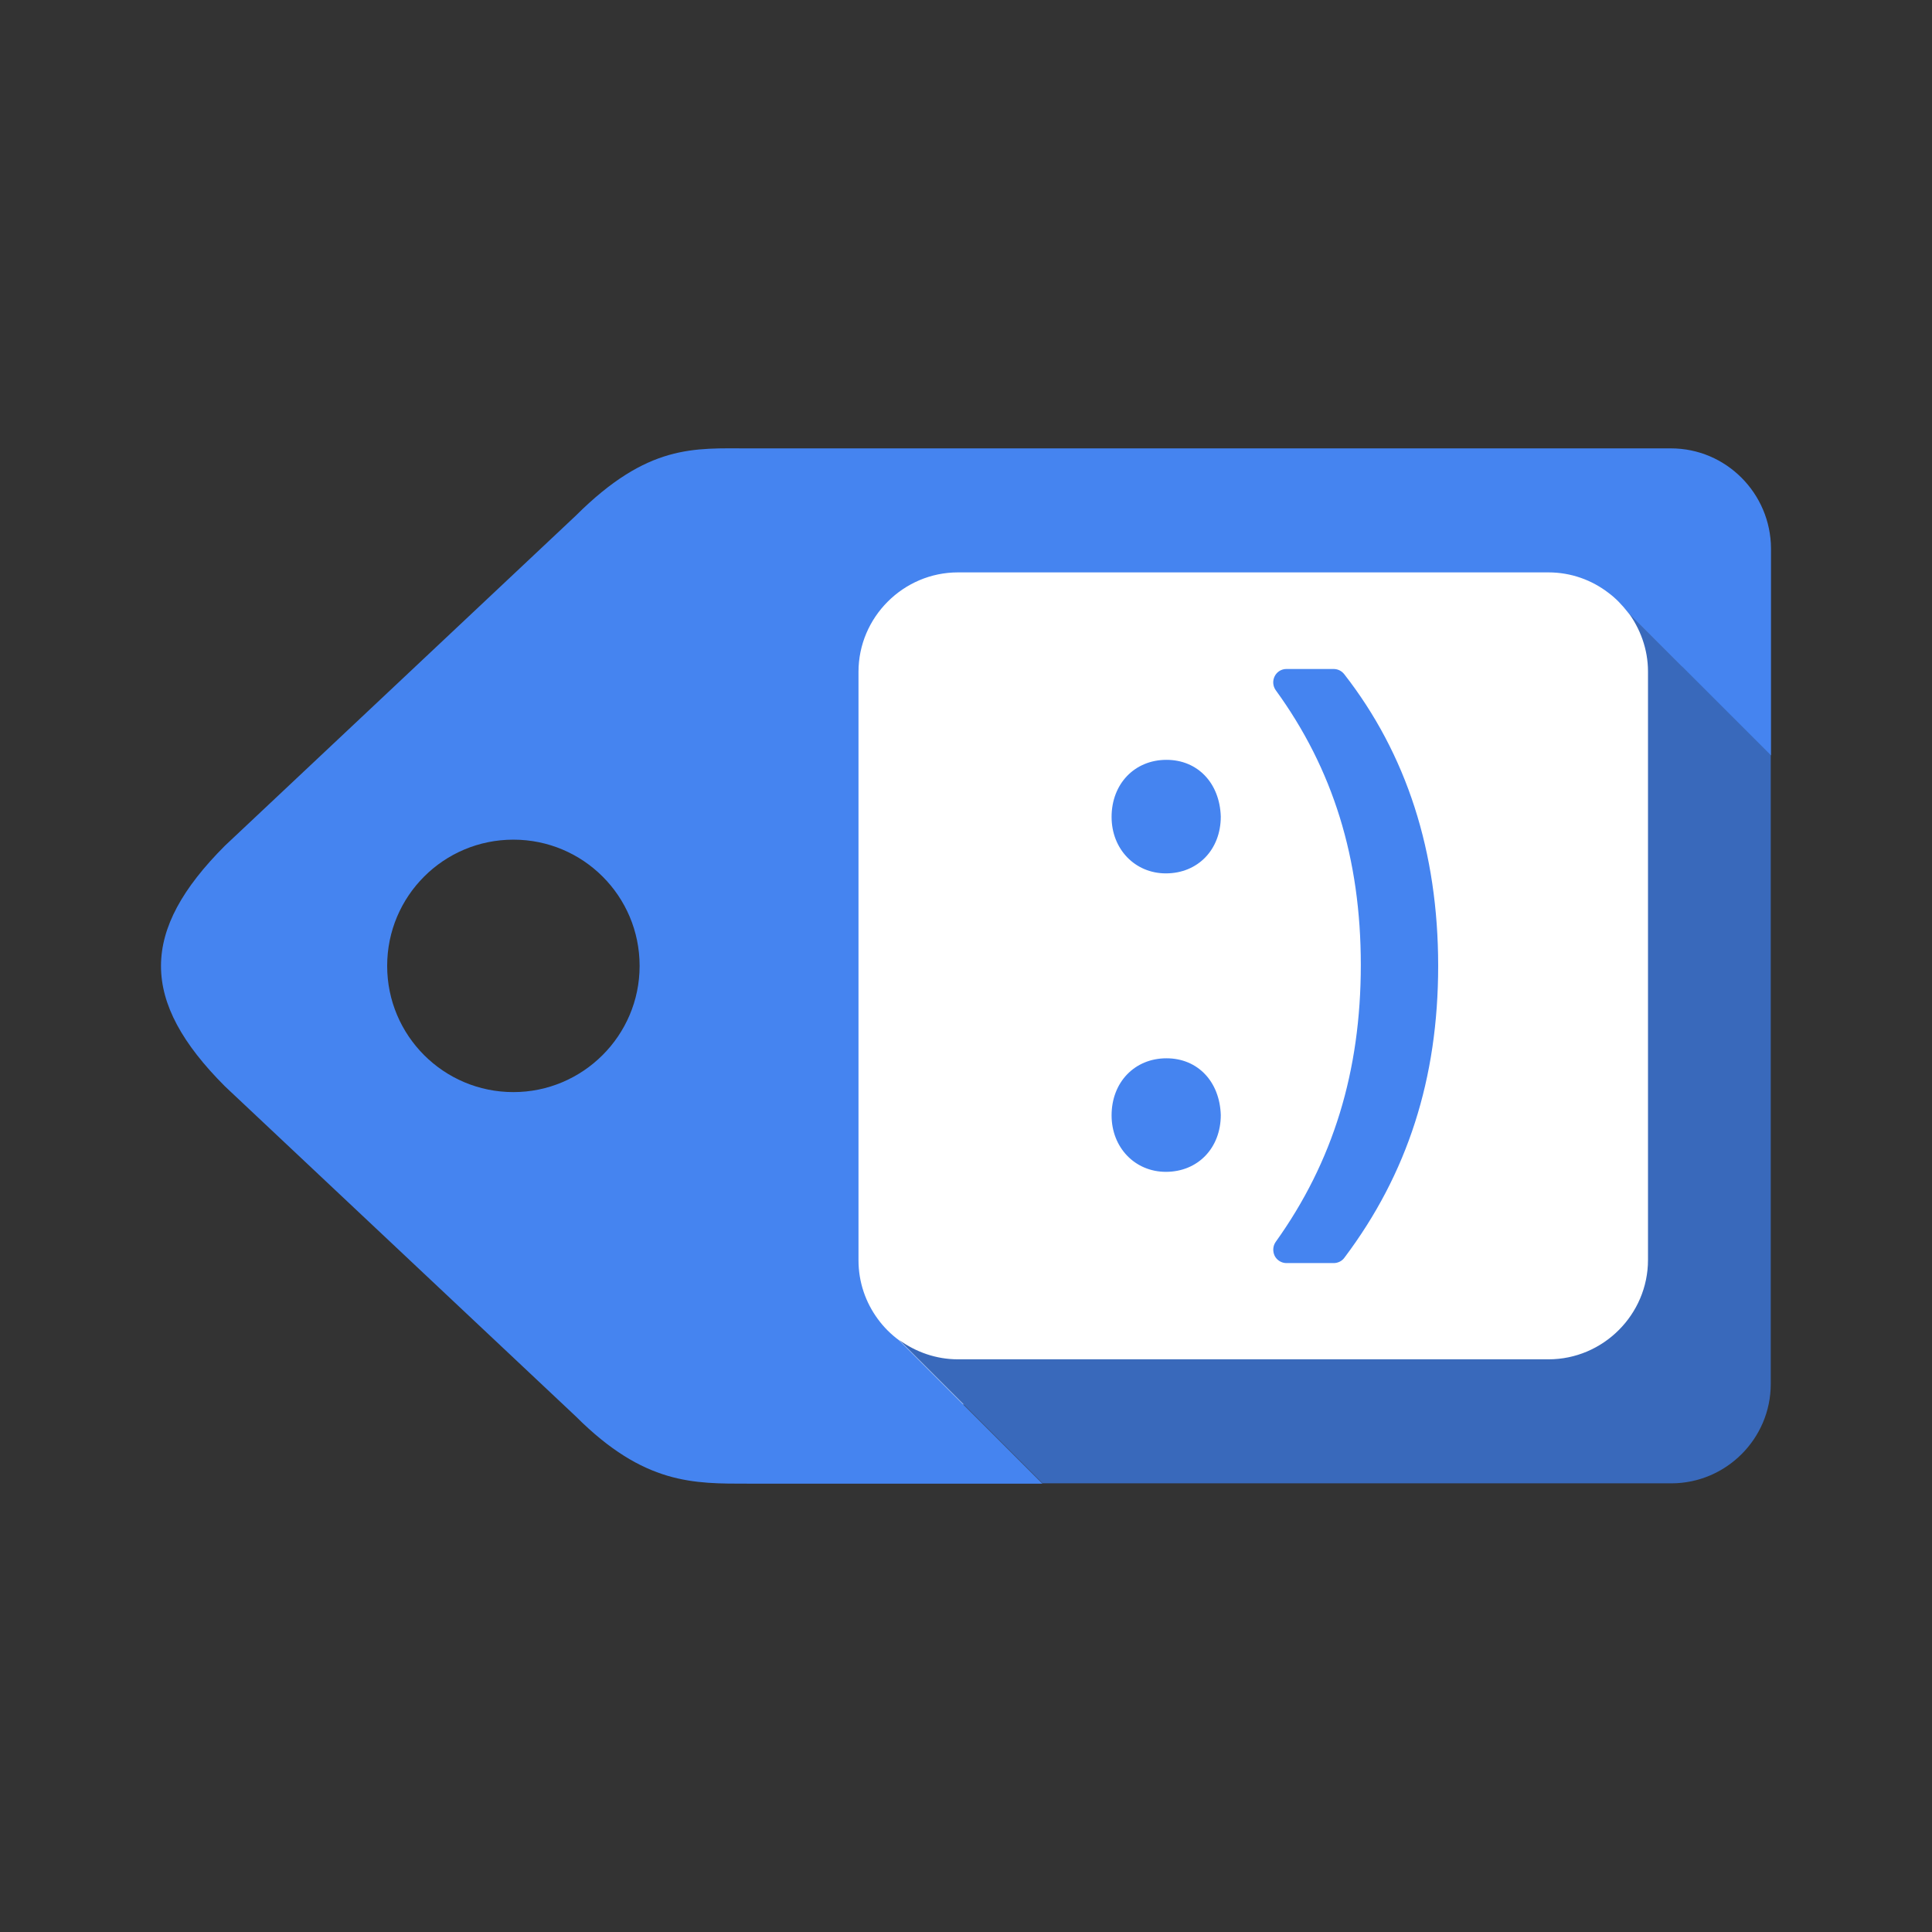 <svg xmlns="http://www.w3.org/2000/svg" fill="none" aria-hidden="true" viewBox="0 0 48 48"><rect x="0" y="0" width="48" height="48" fill="#333333" stroke="none"/><g id="google-tag-assistant-Icon"><g id="Group"><path id="Vector" fill="white" d="M19.136 13.179H41.79V34.893H19.136V13.179Z"/><path id="Vector_2" fill="#4584F0" d="M28.981 26.293C28.19 26.293 27.617 26.888 27.617 27.711C27.617 28.511 28.198 29.114 28.966 29.114C29.758 29.114 30.33 28.525 30.33 27.703C30.305 26.873 29.758 26.293 28.981 26.293ZM28.981 18.878C28.19 18.878 27.617 19.473 27.617 20.297C27.617 21.096 28.198 21.699 28.966 21.699C29.758 21.699 30.33 21.111 30.33 20.288C30.305 19.458 29.758 18.878 28.981 18.878ZM33.394 16.746C33.331 16.668 33.237 16.621 33.135 16.621H31.959C31.834 16.621 31.724 16.692 31.669 16.801C31.614 16.911 31.622 17.044 31.694 17.146C33.12 19.107 33.809 21.333 33.809 23.974C33.809 26.615 33.12 28.864 31.694 30.855C31.622 30.957 31.616 31.09 31.669 31.201C31.724 31.311 31.841 31.381 31.959 31.381H33.135C33.237 31.381 33.339 31.334 33.401 31.248C34.97 29.163 35.731 26.795 35.731 23.997C35.731 21.167 34.948 18.737 33.394 16.746Z"/><g id="Group_2"><path id="Vector_3" fill="#3969BB" d="M43.994 34.384V18.753L40.435 15.192C40.748 15.607 40.944 16.125 40.944 16.683V31.303C40.944 32.658 39.83 33.772 38.474 33.772H23.8C23.259 33.772 22.758 33.592 22.343 33.294L25.902 36.853H41.524C42.88 36.853 43.994 35.747 43.994 34.384Z"/><path id="Vector_4" fill="#4584F0" d="M41.516 11.14H18.602C17.247 11.14 16.102 11.022 14.307 12.81L5.59 21.01C3.474 23.126 3.466 24.867 5.59 26.991L14.307 35.191C16.008 36.892 17.238 36.861 18.602 36.861H25.9L22.341 33.302C22.137 33.153 21.957 32.973 21.808 32.769C21.509 32.362 21.329 31.859 21.329 31.311V16.691C21.329 15.335 22.443 14.221 23.799 14.221H38.473C39.029 14.221 39.546 14.409 39.963 14.73C40.143 14.863 40.3 15.029 40.441 15.209L44 18.768V13.626C43.993 12.254 42.88 11.14 41.516 11.14ZM12.755 27.133C11.023 27.133 9.619 25.73 9.619 23.997C9.619 22.263 11.022 20.861 12.755 20.861C14.488 20.861 15.891 22.263 15.891 23.997C15.891 25.73 14.479 27.133 12.755 27.133Z"/></g></g></g></svg>